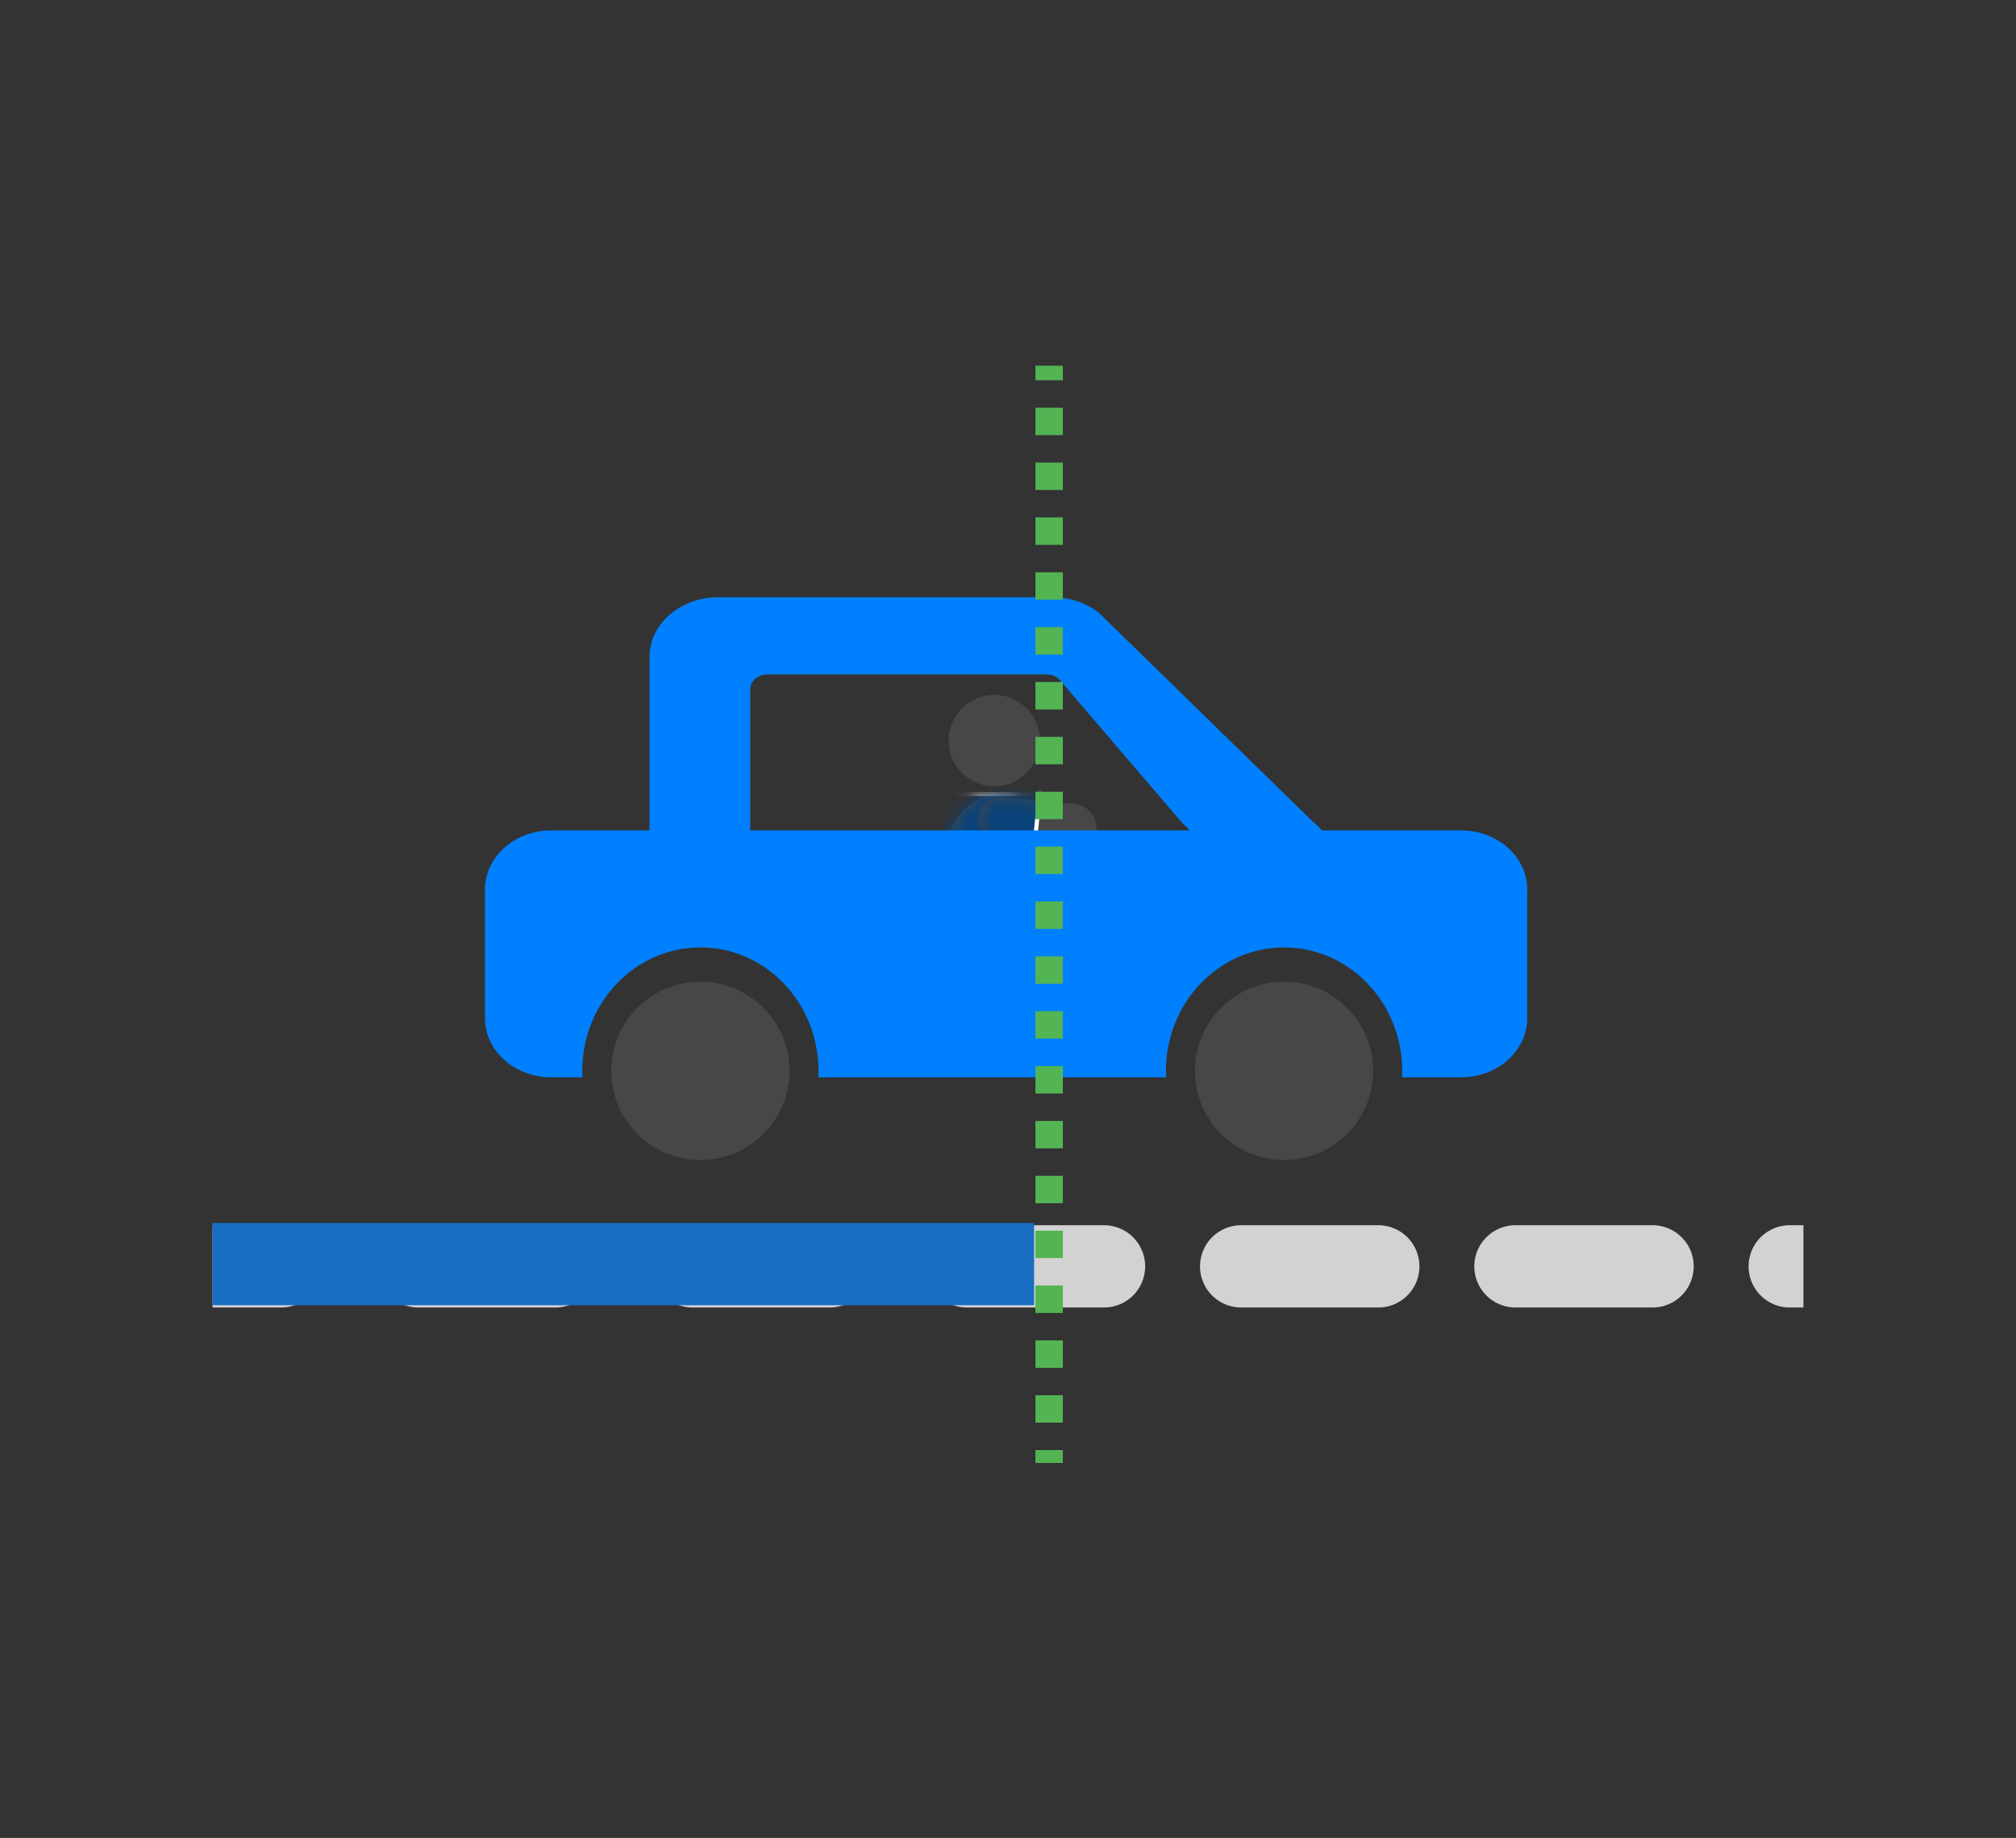 <svg width="147" height="134" viewBox="0 0 147 134" fill="none" xmlns="http://www.w3.org/2000/svg">
<rect x="0" y="0" width="147" height="134" fill="#333333" stroke="none"/>
<g clip-path="url(#clip0_320_4884)">
<ellipse cx="72.5" cy="64.329" rx="4" ry="6.333" fill="#474747"/>
<mask id="mask0_320_4884" style="mask-type:alpha" maskUnits="userSpaceOnUse" x="68" y="57" width="9" height="14">
<ellipse cx="72.5" cy="64.329" rx="4" ry="6.333" fill="#474747"/>
</mask>
<g mask="url(#mask0_320_4884)">
<rect x="66.65" y="57.891" width="11.7" height="5.954" fill="#0A427A" stroke="white" stroke-width="0.3"/>
</g>
<ellipse cx="72.5" cy="53.995" rx="3.333" ry="3.333" fill="#474747"/>
<rect x="71.466" y="57.995" width="8.667" height="3.333" rx="1.667" transform="rotate(5.154 71.466 57.995)" fill="#474747"/>
<mask id="mask1_320_4884" style="mask-type:alpha" maskUnits="userSpaceOnUse" x="71" y="58" width="9" height="4">
<rect x="71.466" y="57.995" width="8.667" height="3.333" rx="1.667" transform="rotate(5.154 71.466 57.995)" fill="#474747"/>
</mask>
<g mask="url(#mask1_320_4884)">
<rect x="68.3" y="55.761" width="7.7" height="5.7" transform="rotate(5.96 68.3 55.761)" fill="#0A427A" stroke="white" stroke-width="0.3"/>
</g>
<path fill-rule="evenodd" clip-rule="evenodd" d="M40.188 60.544C37.523 60.544 35.362 62.474 35.362 64.855V74.234C35.362 76.615 37.523 78.544 40.188 78.544H42.467C42.459 78.389 42.456 78.232 42.456 78.074C42.456 73.103 46.312 69.074 51.069 69.074C55.826 69.074 59.682 73.103 59.682 78.074C59.682 78.232 59.678 78.389 59.671 78.544H85.027C85.019 78.389 85.016 78.232 85.016 78.074C85.016 73.103 88.872 69.074 93.629 69.074C98.386 69.074 102.242 73.103 102.242 78.074C102.242 78.232 102.238 78.389 102.231 78.544H106.537C109.202 78.544 111.362 76.615 111.362 74.234V64.855C111.362 62.474 109.202 60.544 106.537 60.544H40.188Z" fill="#0080FF"/>
<path fill-rule="evenodd" clip-rule="evenodd" d="M51.069 84.574C54.659 84.574 57.569 81.664 57.569 78.074C57.569 74.484 54.659 71.574 51.069 71.574C47.479 71.574 44.569 74.484 44.569 78.074C44.569 81.664 47.479 84.574 51.069 84.574ZM93.629 84.574C97.219 84.574 100.129 81.664 100.129 78.074C100.129 74.484 97.219 71.574 93.629 71.574C90.039 71.574 87.129 74.484 87.129 78.074C87.129 81.664 90.039 84.574 93.629 84.574Z" fill="#474747"/>
<path d="M52.379 43.544C49.608 43.544 47.362 45.491 47.362 47.892V63.11C47.362 65.511 49.608 67.457 52.379 67.457H59.696C56.936 67.447 54.703 65.504 54.703 63.11V50.258C54.703 49.658 55.264 49.171 55.957 49.171H76.32C76.651 49.171 76.968 49.284 77.203 49.485L86.224 60.019C89.404 62.747 87.185 67.441 82.719 67.457H92.335C96.891 67.457 99.088 62.619 95.754 59.928L80.162 44.711C79.234 43.961 78.012 43.544 76.743 43.544H52.379Z" fill="#0080FF"/>
<g clip-path="url(#clip1_320_4884)">
<path d="M-49.5 92.328H350.5" stroke="#D3D2D2" stroke-width="6" stroke-linecap="round" stroke-dasharray="10 10"/>
<path d="M-20.045 92.162L27.108 92.162L72.402 92.162" stroke="#196EC1" stroke-width="6" stroke-linecap="square"/>
</g>
<path d="M76.5 9.724L76.5 209.724" stroke="#53B453" stroke-width="2" stroke-dasharray="2 2"/>
</g>
<defs>
<clipPath id="clip0_320_4884">
<rect width="116" height="80" fill="white" transform="translate(15.5 26.662)"/>
</clipPath>
<clipPath id="clip1_320_4884">
<rect width="208" height="15" fill="white" transform="translate(-49.5 84.662)"/>
</clipPath>
</defs>
</svg>
